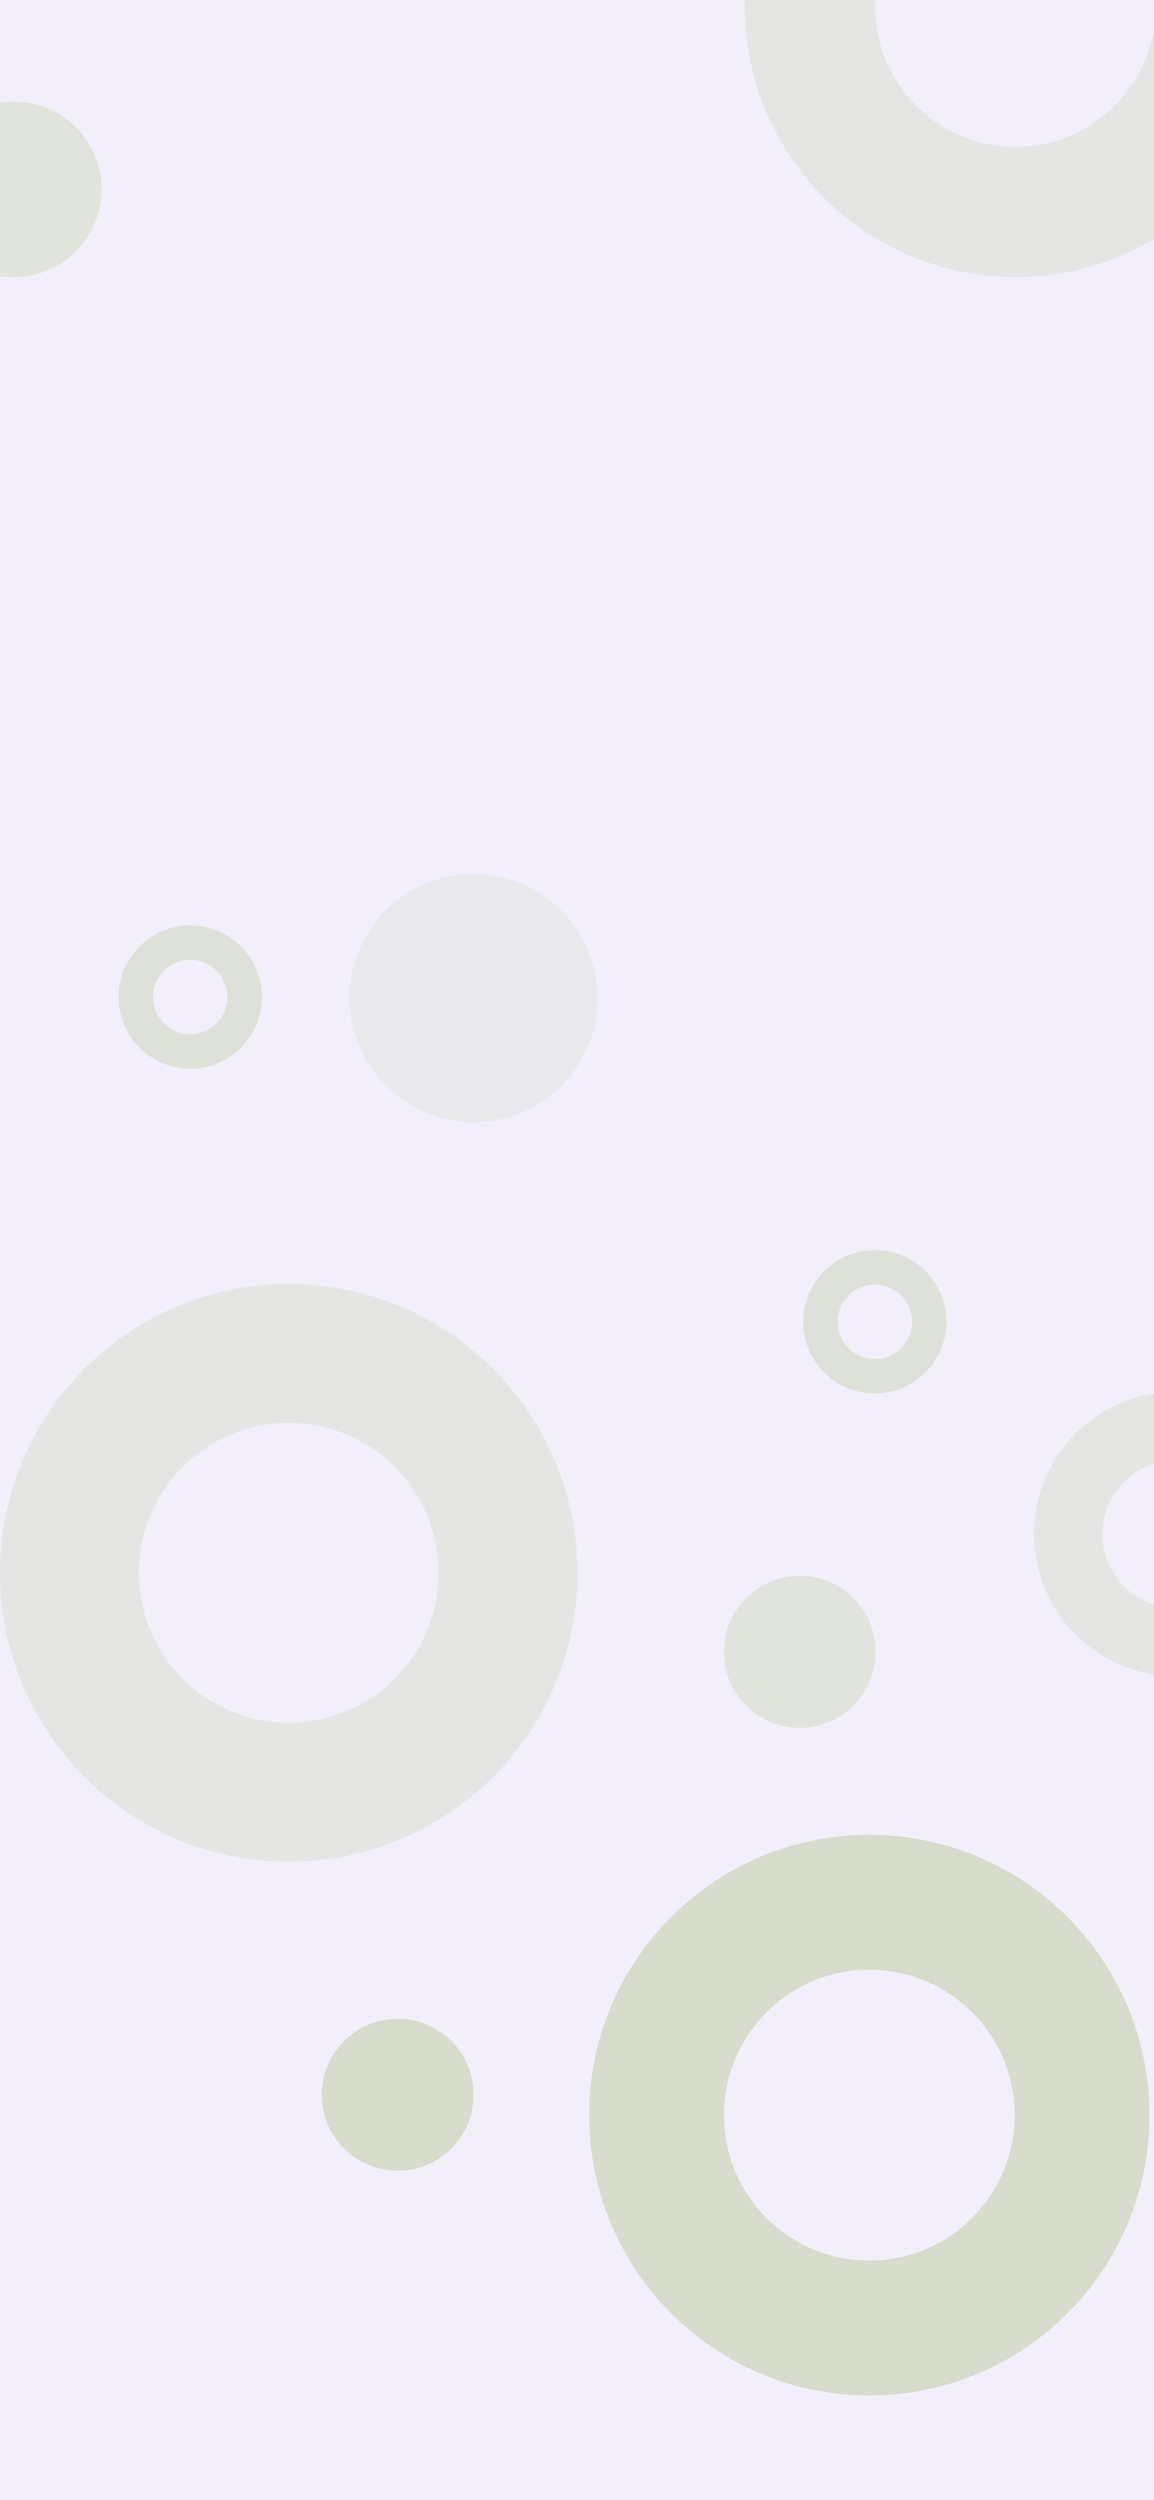 <svg width="375" height="812" viewBox="0 0 375 812" fill="none" xmlns="http://www.w3.org/2000/svg">
<rect x="0" y="0" width="375" height="812" fill="#333333" stroke="none"/>
<g clip-path="url(#clip0_824_8782)">
<rect width="375" height="812" fill="#F2EFFA"/>
<path opacity="0.48" fill-rule="evenodd" clip-rule="evenodd" d="M382.219 522.195C395.461 522.195 406.196 511.46 406.196 498.218C406.196 484.975 395.461 474.24 382.219 474.24C368.976 474.24 358.241 484.975 358.241 498.218C358.241 511.46 368.976 522.195 382.219 522.195ZM382.219 544.436C407.744 544.436 428.437 523.743 428.437 498.218C428.437 472.692 407.744 452 382.219 452C356.693 452 336.001 472.692 336.001 498.218C336.001 523.743 356.693 544.436 382.219 544.436Z" fill="#9BB167" fill-opacity="0.31"/>
<path opacity="0.72" fill-rule="evenodd" clip-rule="evenodd" d="M284.284 441.362C290.955 441.362 296.363 435.954 296.363 429.283C296.363 422.612 290.955 417.204 284.284 417.204C277.613 417.204 272.205 422.612 272.205 429.283C272.205 435.954 277.613 441.362 284.284 441.362ZM284.284 452.565C297.142 452.565 307.566 442.141 307.566 429.283C307.566 416.424 297.142 406 284.284 406C271.425 406 261.001 416.424 261.001 429.283C261.001 442.141 271.425 452.565 284.284 452.565Z" fill="#9BB167" fill-opacity="0.31"/>
<path opacity="0.72" fill-rule="evenodd" clip-rule="evenodd" d="M61.819 335.894C68.49 335.894 73.898 330.486 73.898 323.815C73.898 317.144 68.49 311.736 61.819 311.736C55.148 311.736 49.74 317.144 49.74 323.815C49.74 330.486 55.148 335.894 61.819 335.894ZM61.819 347.098C74.677 347.098 85.101 336.674 85.101 323.815C85.101 310.956 74.677 300.532 61.819 300.532C48.96 300.532 38.536 310.956 38.536 323.815C38.536 336.674 48.96 347.098 61.819 347.098Z" fill="#9BB167" fill-opacity="0.31"/>
<path opacity="0.48" fill-rule="evenodd" clip-rule="evenodd" d="M93.827 559.502C120.71 559.502 142.503 537.709 142.503 510.826C142.503 483.942 120.71 462.149 93.827 462.149C66.943 462.149 45.15 483.942 45.15 510.826C45.15 537.709 66.943 559.502 93.827 559.502ZM93.827 604.651C145.645 604.651 187.652 562.644 187.652 510.826C187.652 459.007 145.645 417 93.827 417C42.008 417 0.001 459.007 0.001 510.826C0.001 562.644 42.008 604.651 93.827 604.651Z" fill="#9BB167" fill-opacity="0.31"/>
<path opacity="0.48" fill-rule="evenodd" clip-rule="evenodd" d="M330 47.654C355.214 47.654 375.654 27.214 375.654 2C375.654 -23.214 355.214 -43.654 330 -43.654C304.786 -43.654 284.346 -23.214 284.346 2C284.346 27.214 304.786 47.654 330 47.654ZM330 90C378.601 90 418 50.601 418 2C418 -46.601 378.601 -86 330 -86C281.399 -86 242 -46.601 242 2C242 50.601 281.399 90 330 90Z" fill="#9BB167" fill-opacity="0.31"/>
<path fill-rule="evenodd" clip-rule="evenodd" d="M282.482 734.189C308.569 734.189 329.716 713.041 329.716 686.955C329.716 660.868 308.569 639.721 282.482 639.721C256.395 639.721 235.248 660.868 235.248 686.955C235.248 713.041 256.395 734.189 282.482 734.189ZM282.482 778C332.765 778 373.528 737.238 373.528 686.955C373.528 636.672 332.765 595.909 282.482 595.909C232.199 595.909 191.437 636.672 191.437 686.955C191.437 737.238 232.199 778 282.482 778Z" fill="#9BB167" fill-opacity="0.31"/>
<circle opacity="0.64" cx="4.5" cy="61.5" r="28.5" fill="#9BB167" fill-opacity="0.31"/>
<circle opacity="0.64" cx="259.895" cy="536.486" r="24.673" fill="#9BB167" fill-opacity="0.31"/>
<circle cx="129.234" cy="680.352" r="24.673" fill="#9BB167" fill-opacity="0.31"/>
<circle opacity="0.32" cx="153.907" cy="324.162" r="40.31" fill="#9BB167" fill-opacity="0.31"/>
</g>
<defs>
<clipPath id="clip0_824_8782">
<rect width="375" height="812" fill="white"/>
</clipPath>
</defs>
</svg>
